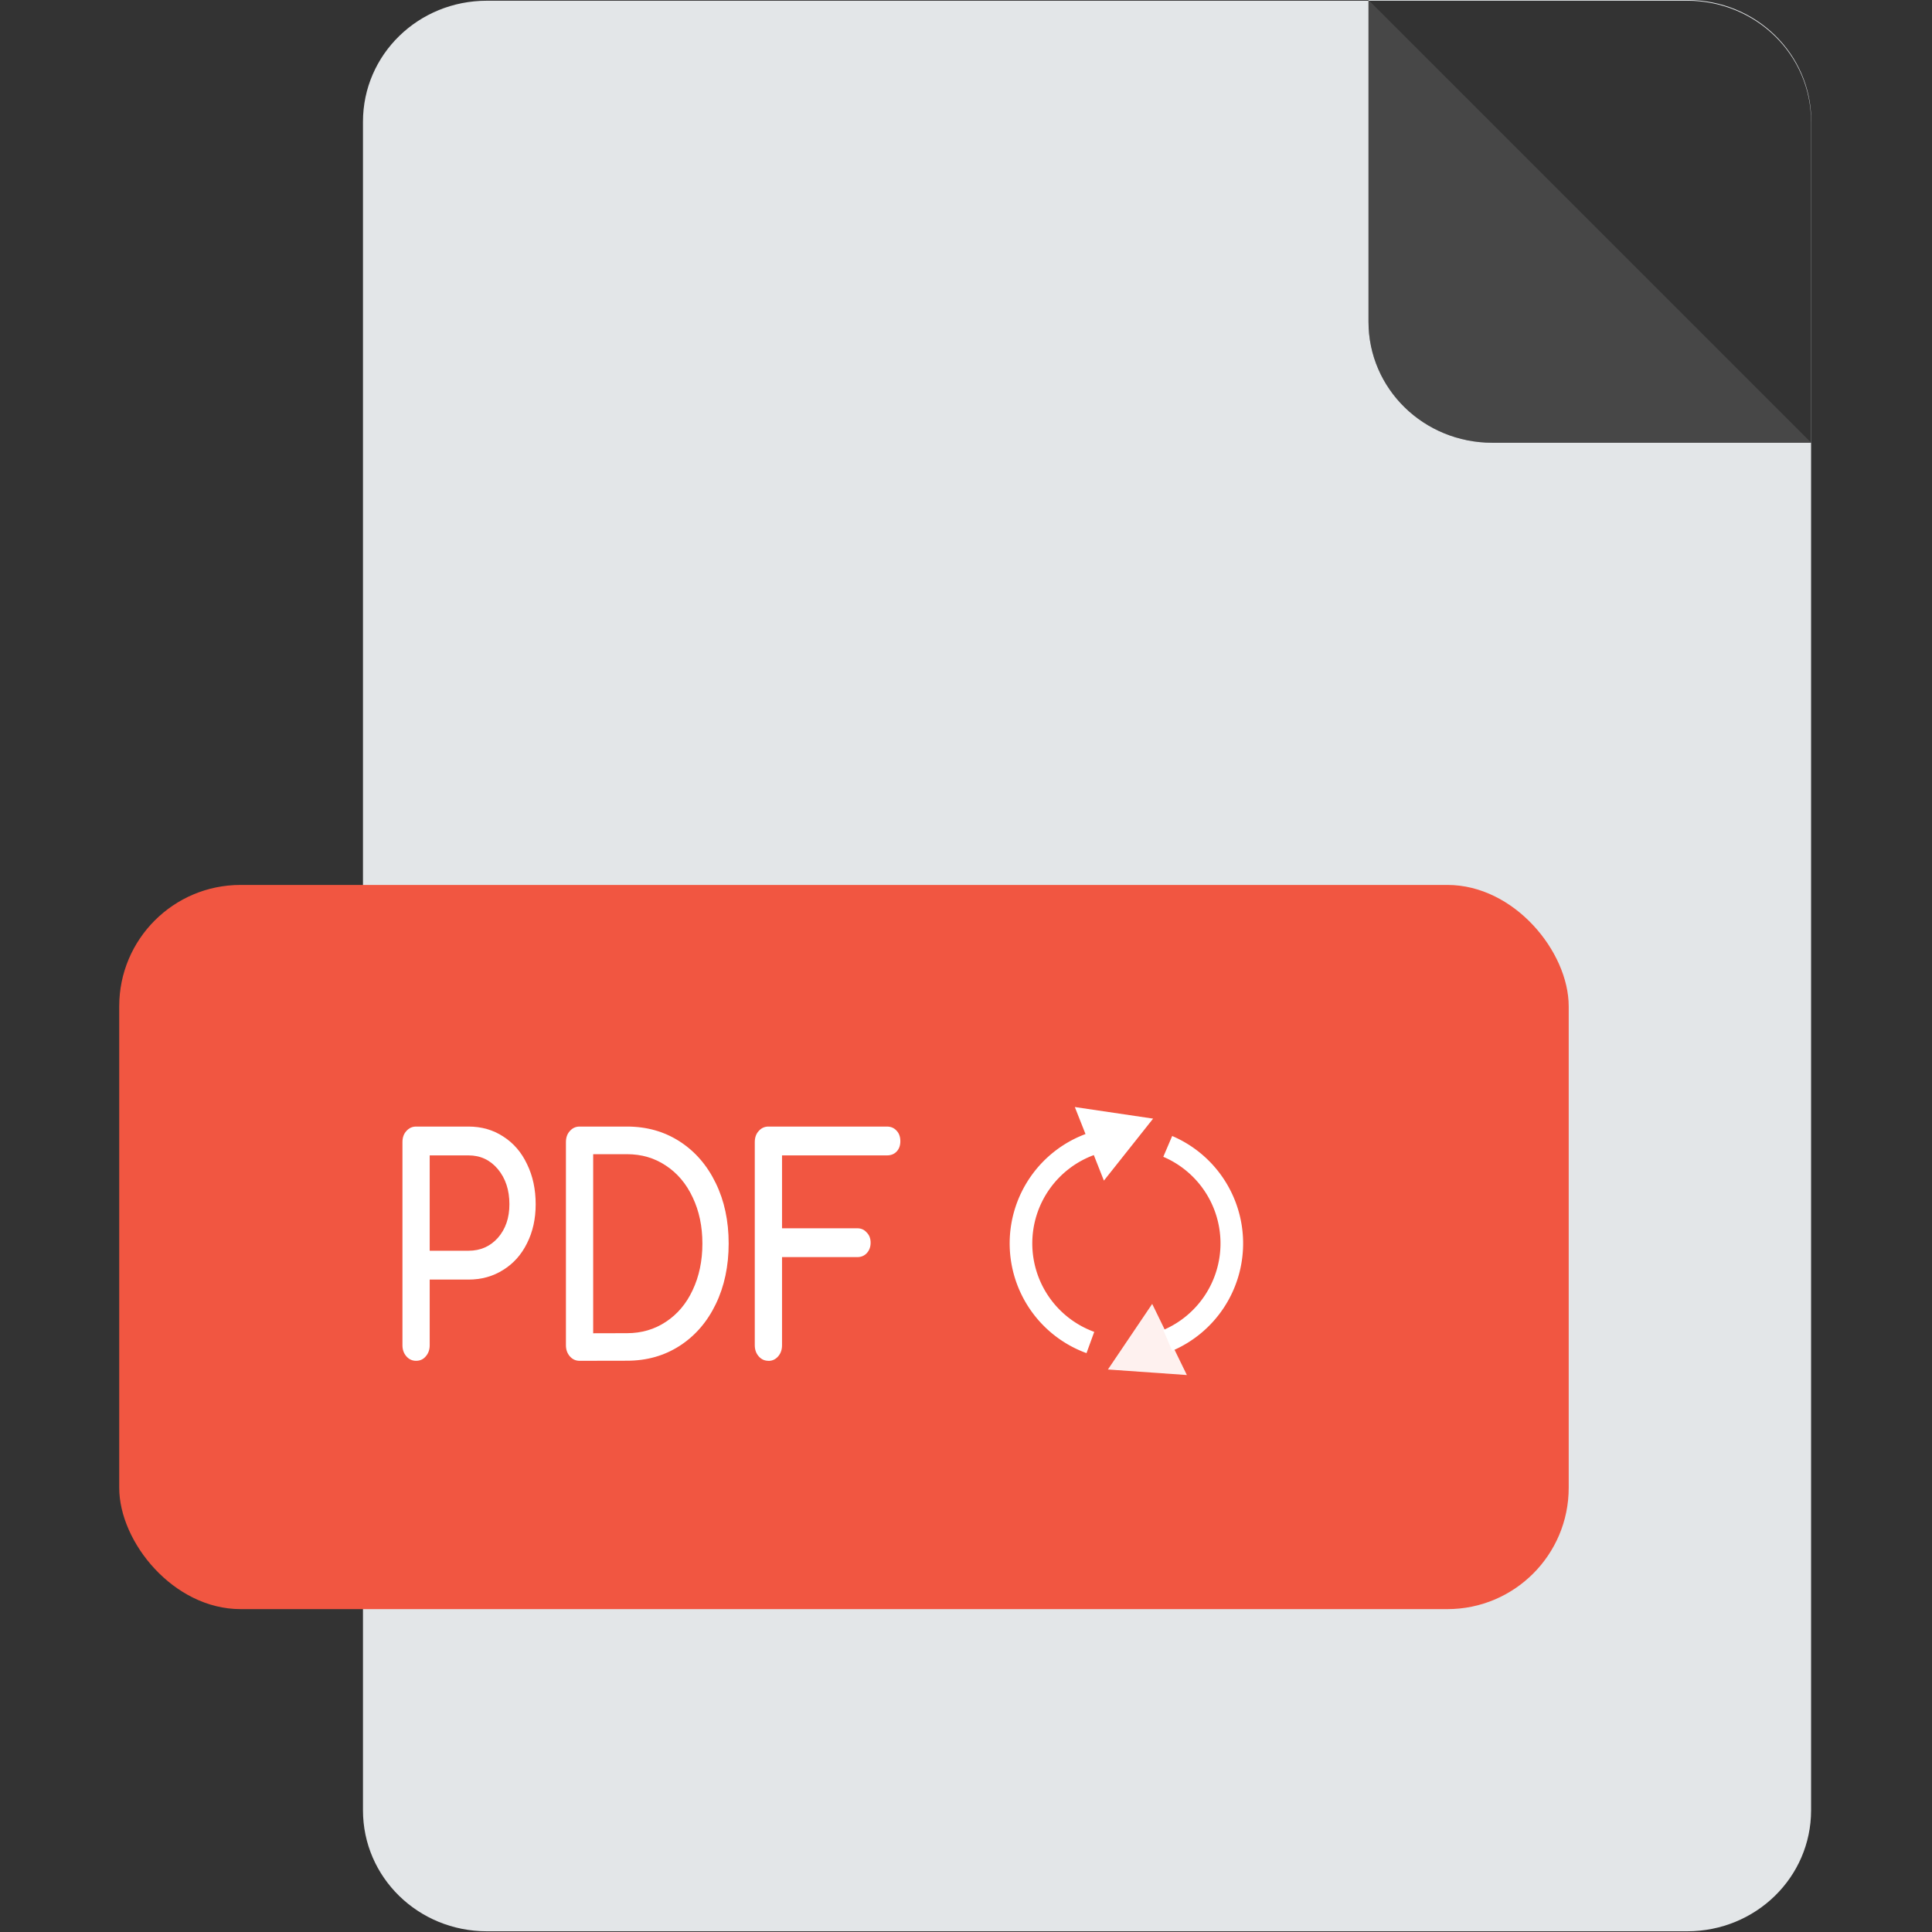 <?xml version="1.0" encoding="UTF-8" standalone="no"?>
<!-- Created with Inkscape (http://www.inkscape.org/) -->

<svg
   width="24mm"
   height="24mm"
   viewBox="0 0 24 24"
   version="1.1"
   id="svg5"
   inkscape:version="1.2.1 (9c6d41e410, 2022-07-14)"
   sodipodi:docname="PDF.svg"
   inkscape:export-filename="PDF.svg"
   inkscape:export-xdpi="96"
   inkscape:export-ydpi="96"
   xmlns:inkscape="http://www.inkscape.org/namespaces/inkscape"
   xmlns:sodipodi="http://sodipodi.sourceforge.net/DTD/sodipodi-0.dtd"
   xmlns="http://www.w3.org/2000/svg"
   xmlns:svg="http://www.w3.org/2000/svg">
  <rect x="0" y="0" width="24" height="24" fill="#333333" stroke="none"/>
  <sodipodi:namedview
     id="namedview7"
     pagecolor="#ffffff"
     bordercolor="#000000"
     borderopacity="0.25"
     inkscape:showpageshadow="2"
     inkscape:pageopacity="0.0"
     inkscape:pagecheckerboard="0"
     inkscape:deskcolor="#d1d1d1"
     inkscape:document-units="mm"
     showgrid="false"
     showguides="true"
     inkscape:zoom="4.7370599"
     inkscape:cx="-14.460446"
     inkscape:cy="27.654284"
     inkscape:window-width="1366"
     inkscape:window-height="699"
     inkscape:window-x="0"
     inkscape:window-y="0"
     inkscape:window-maximized="1"
     inkscape:current-layer="layer1" />
  <defs
     id="defs2">
    <rect
       x="16.916"
       y="52.978"
       width="47.032"
       height="13.614"
       id="rect4318" />
    <clipPath
       clipPathUnits="userSpaceOnUse"
       id="clipPath1646">
      <path
         id="path1648"
         style="fill:#ff0000;fill-opacity:1;fill-rule:nonzero;stroke:none;stroke-width:0.265"
         d="m 32.575,-4.21 v 7.504 h 8.458 V 2.773 C 40.851,2.768 40.668,2.758 40.486,2.746 40.032,2.712 39.58,2.663 39.13,2.601 38.611,2.527 38.093,2.442 37.575,2.358 c 0.102,0.367 0.103,0.612 -0.39,0.31 -0.134,-0.082 -0.276,-0.148 -0.418,-0.214 -0.004,-0.002 -0.002,-9.71e-4 -0.005,-0.003 C 36.508,2.701 36.043,2.691 35.639,2.247 35.404,2.257 35.118,2.17 34.813,1.944 34.769,1.911 34.725,1.878 34.681,1.846 34.579,1.775 34.476,1.704 34.378,1.625 34.206,1.488 34.039,1.344 33.891,1.18 33.734,1.011 33.582,0.836 33.448,0.648 33.283,0.407 33.129,0.159 32.996,-0.1 32.877,-0.343 32.763,-0.592 32.687,-0.853 32.457,-1.644 32.773,-2.09 33.188,-2.085 c 0.174,0.002 0.365,0.083 0.54,0.251 -0.013,-0.033 -0.025,-0.067 -0.037,-0.101 -0.2,-0.579 -0.075,-0.995 0.176,-1.183 -0.022,-0.109 -0.044,-0.218 -0.066,-0.327 v -5.292e-4 c -0.009,-0.037 -0.017,-0.074 -0.022,-0.11 -0.032,-0.171 -0.062,-0.343 -0.083,-0.516 -0.008,-0.067 0.01,-0.114 0.038,-0.138 z m 1.264,0 c 0.022,0.018 0.04,0.048 0.05,0.091 0.009,-0.014 0.019,-0.027 0.03,-0.04 -0.01,-0.017 -0.02,-0.034 -0.029,-0.051 z m 6.516,0 c 0.123,0.145 0.246,0.29 0.361,0.441 0.106,0.133 0.212,0.267 0.317,0.401 V -4.21 Z M 35.554,-1.252 c 7.94e-4,0.002 0.002,0.004 0.003,0.006 0.051,0.125 0.104,0.249 0.152,0.376 0.027,0.069 0.057,0.137 0.086,0.205 0.027,0.069 0.06,0.136 0.08,0.207 0.01,0.035 0.017,0.071 0.025,0.106 0.023,0.1 0.017,0.206 0.042,0.305 0.024,0.059 0.06,0.115 0.094,0.169 0.135,0.22 0.268,0.442 0.402,0.663 0.01,0.016 0.02,0.032 0.029,0.048 0.008,-0.027 0.026,-0.049 0.057,-0.065 -0.031,-0.057 -0.088,-0.127 -0.175,-0.214 -0.015,-0.015 -0.03,-0.029 -0.03,-0.03 -5.29e-4,-8.4138e-4 0.005,0.005 0.022,0.021 0.003,0.003 0.005,0.006 0.008,0.009 0.017,0.017 0.037,0.034 0.041,0.035 0.08,0.056 0.164,0.106 0.25,0.152 0.011,-7.964e-4 0.021,-0.002 0.033,-0.002 0.022,-5.1594e-4 0.047,5.7415e-4 0.073,0.002 0.071,-0.052 0.146,-0.099 0.223,-0.143 0.217,-0.121 0.439,-0.234 0.67,-0.325 -0.087,-0.079 -0.16,-0.16 -0.22,-0.24 l -5.29e-4,-5.1673e-4 c -0.224,-0.1 -0.444,-0.327 -0.601,-0.707 -0.057,-0.138 -0.141,-0.263 -0.23,-0.382 0.157,0.833 -0.545,0.007 -1.032,-0.195 z" />
    </clipPath>
  </defs>
  <g
     inkscape:label="Layer 1"
     inkscape:groupmode="layer"
     id="layer1">
    <path
       id="rect528"
       style="fill:#e3e6e8;fill-opacity:1;stroke-width:0.612"
       d="M 17 0 L 17 0.009 L 17.009 0.009 L 20.959 0.009 C 21.811 0.009 22.498 0.679 22.498 1.512 L 22.498 5.498 L 22.498 5.5 L 22.5 5.5 L 22.5 3 L 22.5 1.503 C 22.5 0.67 21.814 3.133293e-16 20.961 0 L 19.5 0 L 17 0 z M 22.498 5.5 L 20 5.5 L 18.539 5.5 C 17.686 5.5 17 4.83 17 3.997 L 17 2.5 L 17 0.009 L 6.048 0.009 C 5.195 0.009 4.509 0.679 4.509 1.512 L 4.509 22.488 C 4.509 23.32 5.195 23.991 6.048 23.991 L 20.959 23.991 C 21.811 23.991 22.498 23.32 22.498 22.488 L 22.498 5.5 z " />
    <rect
       style="fill:#f15641;fill-opacity:1;stroke-width:0.265"
       id="rect3042"
       width="18.006"
       height="8.996"
       x="1.481"
       y="10.993"
       rx="1.507" />
    <g
       aria-label="PDF"
       transform="matrix(0.935,0,0,1.069,0.503,-0.5)"
       id="text4380"
       style="font-weight:bold;font-size:3.485px;font-family:Comfortaa;-inkscape-font-specification:'Comfortaa, Bold';fill:#ffffff;stroke-width:0.261">
      <path
         d="m 4.99,16.281 q -0.077,0 -0.129,-0.052 -0.052,-0.052 -0.052,-0.129 V 13.74 q 0,-0.08 0.052,-0.129 0.052,-0.052 0.129,-0.052 h 0.697 q 0.258,0 0.46,0.115 0.206,0.115 0.317,0.321 0.115,0.206 0.115,0.467 0,0.254 -0.115,0.453 -0.112,0.199 -0.317,0.31 -0.202,0.112 -0.46,0.112 H 5.171 v 0.763 q 0,0.077 -0.052,0.129 -0.049,0.052 -0.129,0.052 z m 0.697,-1.279 q 0.237,0 0.39,-0.15 0.153,-0.153 0.153,-0.39 0,-0.247 -0.153,-0.408 Q 5.924,13.894 5.687,13.894 H 5.171 v 1.108 z"
         id="path4835" />
      <path
         d="m 7.162,16.281 q -0.077,0 -0.129,-0.052 -0.052,-0.052 -0.052,-0.129 V 13.74 q 0,-0.08 0.052,-0.129 0.052,-0.052 0.129,-0.052 h 0.631 q 0.394,0 0.701,0.174 0.307,0.174 0.478,0.484 0.171,0.307 0.171,0.701 0,0.394 -0.171,0.704 -0.171,0.31 -0.478,0.484 -0.307,0.174 -0.701,0.174 z m 0.631,-0.321 q 0.289,0 0.516,-0.132 0.23,-0.132 0.356,-0.369 0.129,-0.24 0.129,-0.54 0,-0.3 -0.129,-0.537 Q 8.538,14.144 8.308,14.012 8.082,13.88 7.792,13.88 H 7.343 v 2.081 z"
         id="path4837" />
      <path
         d="m 9.671,16.281 q -0.077,0 -0.129,-0.052 -0.052,-0.052 -0.052,-0.129 V 13.74 q 0,-0.08 0.052,-0.129 0.052,-0.052 0.129,-0.052 h 1.575 q 0.08,0 0.129,0.049 0.049,0.045 0.049,0.122 0,0.073 -0.049,0.119 -0.049,0.045 -0.129,0.045 H 9.852 v 0.847 h 1 q 0.077,0 0.125,0.049 0.052,0.045 0.052,0.119 0,0.073 -0.052,0.122 -0.049,0.045 -0.125,0.045 H 9.852 v 1.025 q 0,0.077 -0.052,0.129 -0.052,0.052 -0.129,0.052 z"
         id="path4839" />
    </g>
    <path
       id="path2435"
       style="fill:#666666;fill-opacity:0.409;stroke:#666666;stroke-width:0;stroke-dasharray:none"
       d="M 17,1.2071067e-6 V 2.5 3.997 c 0,0.833 0.686,1.503 1.539,1.503 h 1.461 2.5 z" />
    <path
       id="path2522"
       style="fill:none;fill-opacity:0;stroke:#ffffff;stroke-width:0.281;stroke-dasharray:none;stroke-opacity:1"
       d="m 14.506,14.241 a 1.31,1.31 0 0 1 0.796,1.205 v 0 a 1.31,1.31 0 0 1 -0.796,1.205" />
    <path
       id="path4588"
       style="fill:none;fill-opacity:0;stroke:#ffffff;stroke-width:0.281;stroke-dasharray:none;stroke-opacity:1"
       d="m 13.545,16.677 a 1.31,1.31 0 0 1 -0.862,-1.231 1.31,1.31 0 0 1 0.862,-1.231" />
    <path
       sodipodi:type="star"
       style="fill:#ffffff;fill-opacity:1;stroke:#ffffff;stroke-width:0;stroke-dasharray:none;stroke-opacity:1"
       id="path4665"
       inkscape:flatsided="true"
       sodipodi:sides="3"
       sodipodi:cx="13.166462"
       sodipodi:cy="12.886605"
       sodipodi:r1="0.56732613"
       sodipodi:r2="0.28366309"
       sodipodi:arg1="1.8777125"
       sodipodi:arg2="2.92491"
       inkscape:rounded="0"
       inkscape:randomized="0"
       d="m 12.995,13.427 -0.211,-0.96 0.937,0.297 z"
       inkscape:transform-center-x="-0.041537096"
       inkscape:transform-center-y="0.10433023"
       transform="rotate(-9.165,21.084,9.567)" />
    <path
       sodipodi:type="star"
       style="fill:#ffffff;fill-opacity:0.915;stroke:#ffffff;stroke-width:0;stroke-dasharray:none;stroke-opacity:1"
       id="path4667"
       inkscape:flatsided="true"
       sodipodi:sides="3"
       sodipodi:cx="13.166462"
       sodipodi:cy="12.886605"
       sodipodi:r1="0.56732613"
       sodipodi:r2="0.28366309"
       sodipodi:arg1="1.8777125"
       sodipodi:arg2="2.92491"
       inkscape:rounded="0"
       inkscape:randomized="0"
       d="m 12.995,13.427 -0.211,-0.96 0.937,0.297 z"
       inkscape:transform-center-x="-0.006853165"
       inkscape:transform-center-y="-0.049095822"
       transform="rotate(46.425,9.199,16.115)" />
  </g>
</svg>
